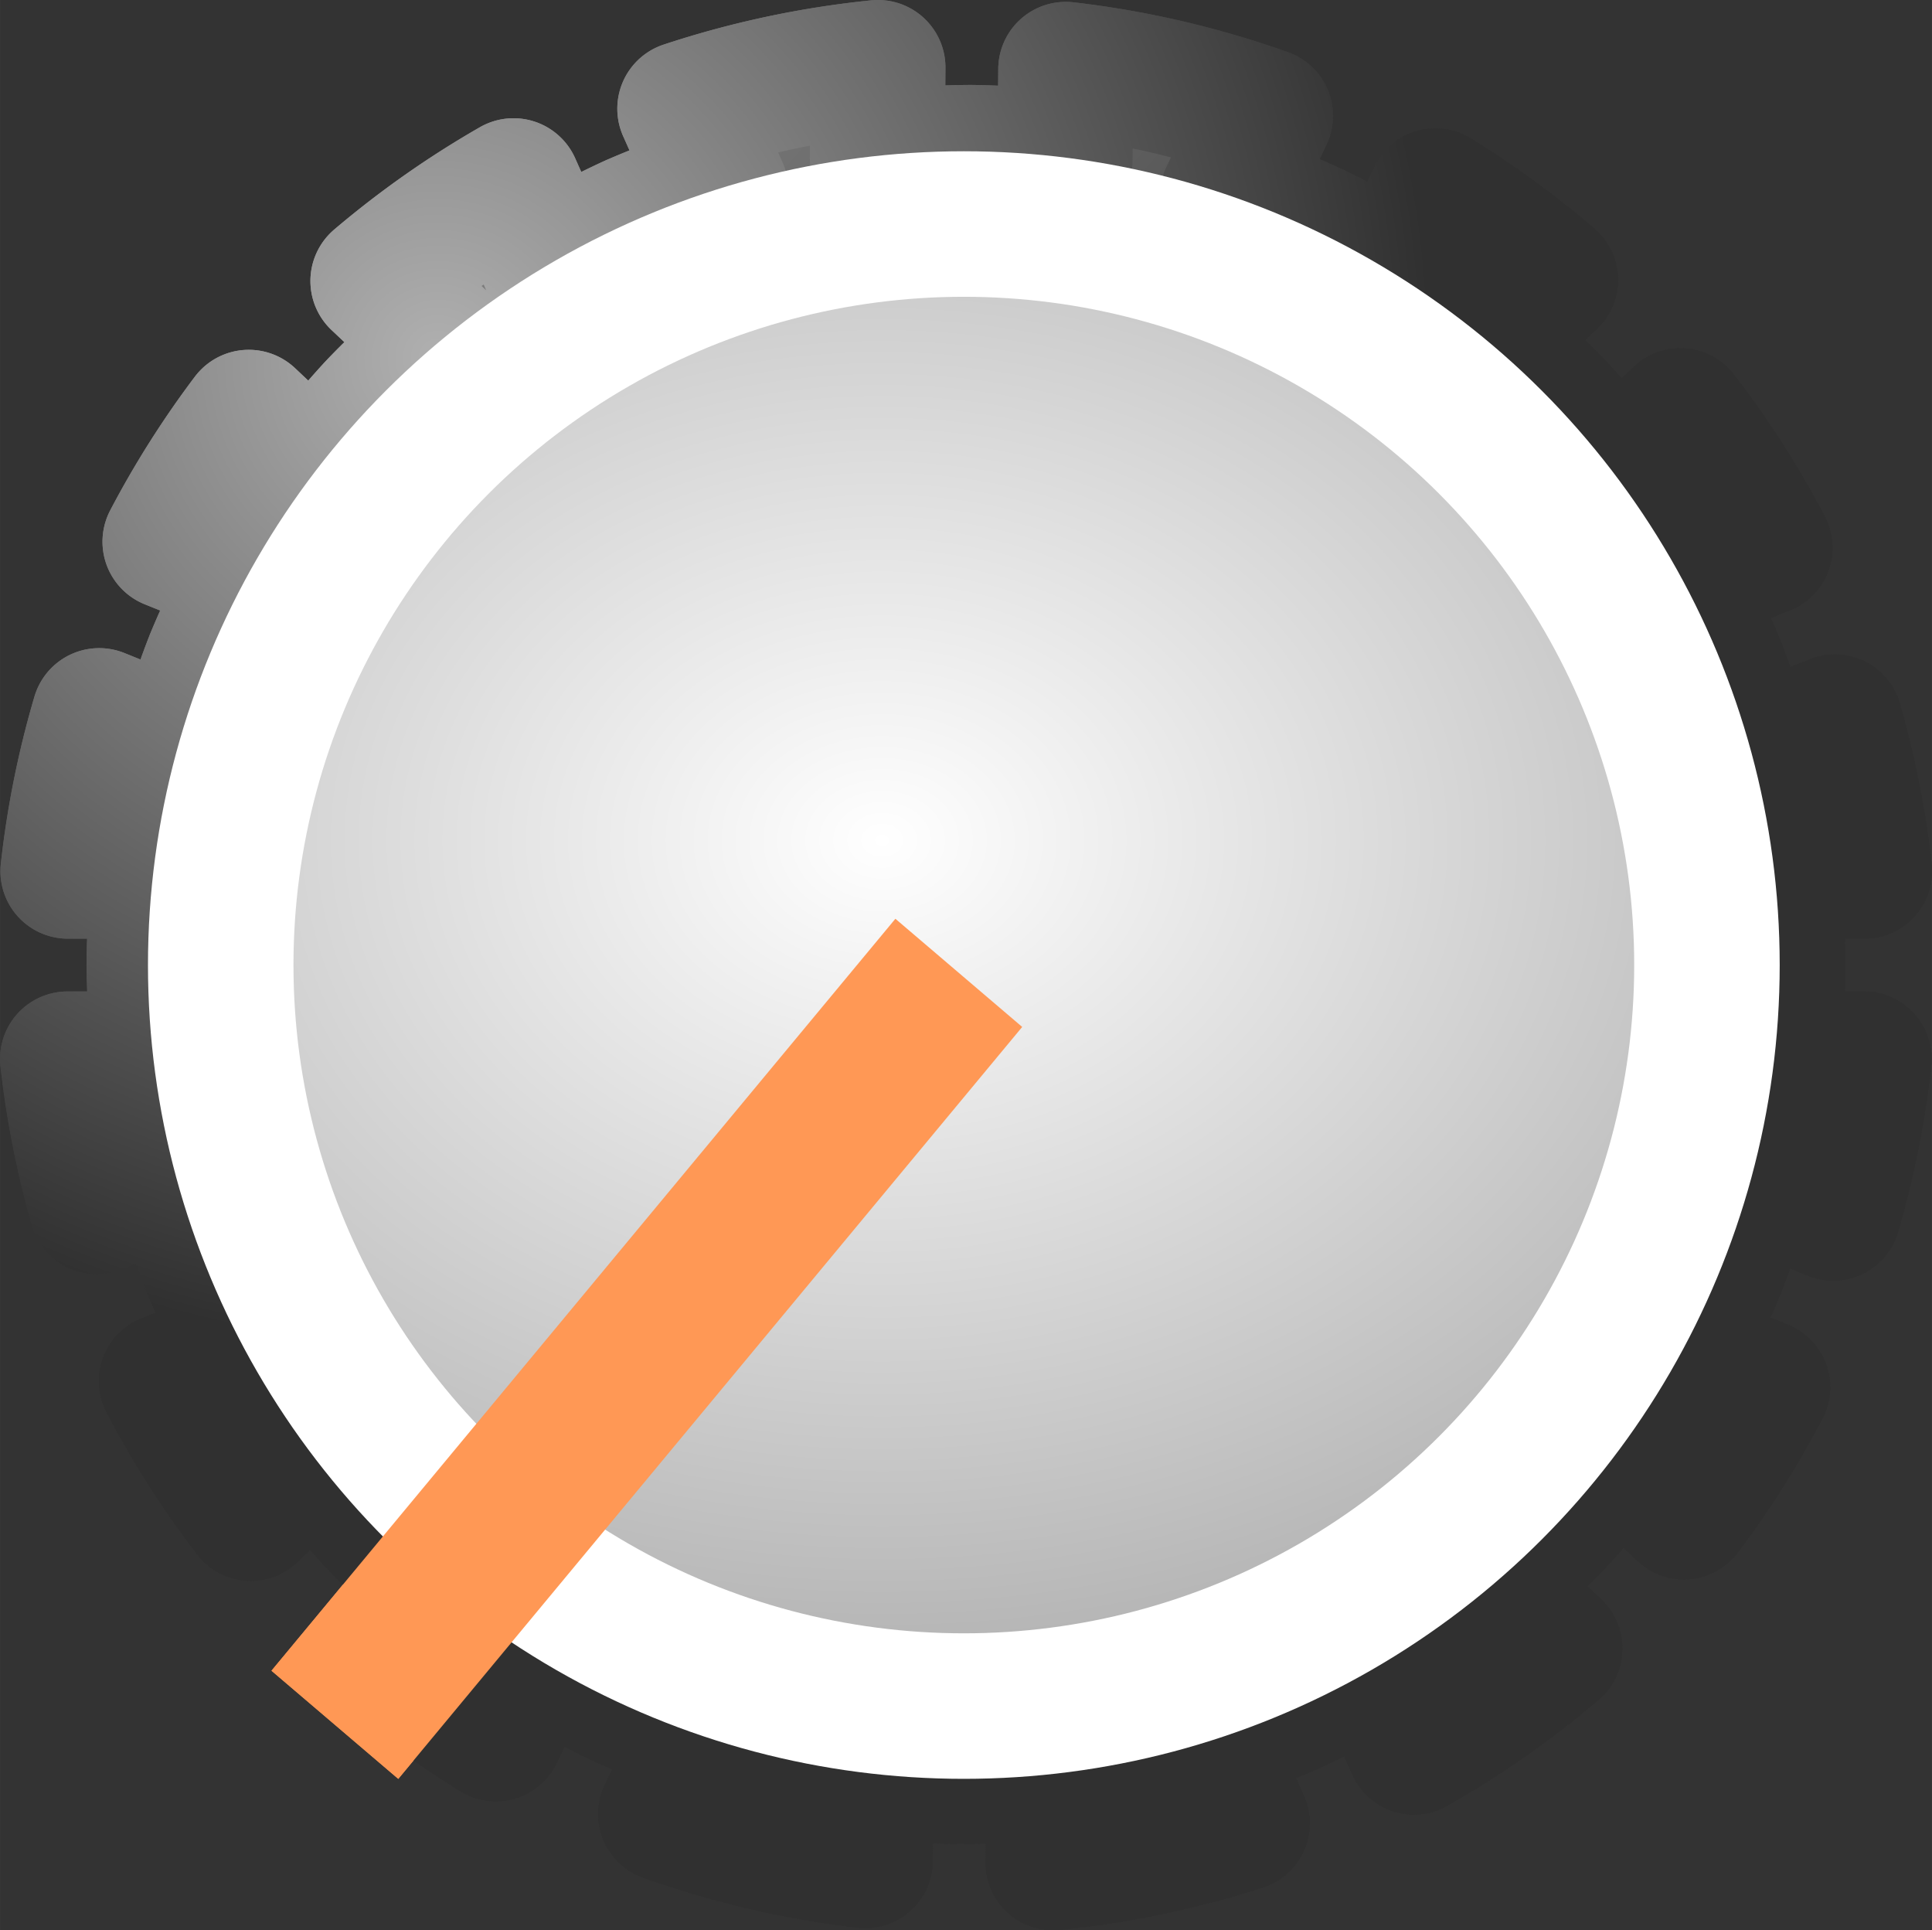 <?xml version="1.0" encoding="UTF-8" standalone="no"?>
<!-- Created with Inkscape (http://www.inkscape.org/) -->

<svg
   xmlns:dc="http://purl.org/dc/elements/1.1/"
   xmlns:cc="http://creativecommons.org/ns#"
   xmlns:rdf="http://www.w3.org/1999/02/22-rdf-syntax-ns#"
   xmlns:svg="http://www.w3.org/2000/svg"
   xmlns="http://www.w3.org/2000/svg"
   xmlns:xlink="http://www.w3.org/1999/xlink"
   xmlns:sodipodi="http://sodipodi.sourceforge.net/DTD/sodipodi-0.dtd"
   xmlns:inkscape="http://www.inkscape.org/namespaces/inkscape"
   width="31.108mm"
   height="31.074mm"
   viewBox="0 0 110.225 110.106"
   id="svg5427"
   version="1.1"
   inkscape:version="0.91 r13725"
   sodipodi:docname="control.svg">
  <rect x="0" y="0" width="110.225" height="110.106" fill="#333333" stroke="none"/>
  <defs
     id="defs5429">
    <linearGradient
       id="linearGradient4252">
      <stop
         offset="0"
         style="stop-color:#ffffff;stop-opacity:1"
         id="stop4254" />
      <stop
         offset="1"
         style="stop-color:#828282;stop-opacity:1"
         id="stop4256" />
    </linearGradient>
    <linearGradient
       id="linearGradient4221">
      <stop
         id="stop4223"
         style="stop-color:#7fff00;stop-opacity:1"
         offset="0" />
      <stop
         id="stop4225"
         style="stop-color:#104900;stop-opacity:1"
         offset="1" />
    </linearGradient>
    <linearGradient
       id="linearGradient725">
      <stop
         id="stop4207"
         style="stop-color:#B0B0B0;stop-opacity:1;"
         offset="0" />
      <stop
         id="stop4209"
         style="stop-color:#303030;stop-opacity:1;"
         offset="1" />
    </linearGradient>
    <radialGradient
       gradientUnits="userSpaceOnUse"
       gradientTransform="matrix(0.919,0,0,1.088,175.982,584.514)"
       xlink:href="#linearGradient725"
       id="radialGradient723"
       cx="215.372"
       cy="61.827"
       r="25.778"
       fx="215.372"
       fy="61.827" />
    <linearGradient
       id="linearGradient4211">
      <stop
         offset="0"
         style="stop-color:#B0B0B0;stop-opacity:1;"
         id="stop726" />
      <stop
         offset="1"
         style="stop-color:#303030;stop-opacity:1;"
         id="stop727" />
    </linearGradient>
    <linearGradient
       gradientUnits="userSpaceOnUse"
       gradientTransform="matrix(0.919,0,0,1.088,175.982,584.514)"
       xlink:href="#linearGradient725"
       id="linearGradient710"
       x1="169.955"
       y1="30.055"
       x2="182.554"
       y2="53.351" />
    <radialGradient
       gradientUnits="userSpaceOnUse"
       gradientTransform="matrix(0.437,0,0,0.834,439.185,59.187)"
       xlink:href="#linearGradient711"
       id="radialGradient714"
       cx="-106.266"
       cy="748.031"
       r="106.37"
       fx="-106.266"
       fy="748.031" />
    <linearGradient
       id="linearGradient711">
      <stop
         offset="0"
         style="stop-color:#ffffff;stop-opacity:1;"
         id="stop712" />
      <stop
         offset="1"
         style="stop-color:#ffff00;stop-opacity:1;"
         id="stop713" />
    </linearGradient>
    <linearGradient
       gradientUnits="userSpaceOnUse"
       xlink:href="#linearGradient725"
       id="linearGradient728"
       x1="-223.204"
       y1="680.453"
       x2="-205.126"
       y2="713.88"
       gradientTransform="matrix(0.437,0,0,0.834,439.185,59.187)" />
    <linearGradient
       gradientUnits="userSpaceOnUse"
       gradientTransform="matrix(0.894,0,0,1.119,175.982,584.514)"
       xlink:href="#linearGradient707"
       id="linearGradient706"
       x1="196.161"
       y1="52.838"
       x2="200.141"
       y2="67.915" />
    <linearGradient
       id="linearGradient707">
      <stop
         offset="0"
         style="stop-color:#ffff00;stop-opacity:1;"
         id="stop708" />
      <stop
         offset="1"
         style="stop-color:#9a9d00;stop-opacity:1;"
         id="stop709" />
    </linearGradient>
    <linearGradient
       gradientUnits="userSpaceOnUse"
       xlink:href="#linearGradient725"
       id="linearGradient729"
       x1="188.121"
       y1="35.577"
       x2="198.617"
       y2="54.985"
       gradientTransform="matrix(0.894,0,0,1.119,175.982,584.514)" />
    <radialGradient
       inkscape:collect="always"
       xlink:href="#linearGradient4252"
       id="radialGradient4250"
       cx="375.647"
       cy="710.705"
       fx="375.647"
       fy="710.705"
       r="46.548"
       gradientTransform="matrix(2.139,0.002,-0.002,1.681,-426.804,-484.761)"
       gradientUnits="userSpaceOnUse" />
    <radialGradient
       inkscape:collect="always"
       xlink:href="#linearGradient725"
       id="radialGradient4288"
       cx="318.447"
       cy="602.561"
       fx="318.447"
       fy="602.561"
       r="46.548"
       gradientTransform="matrix(1.217,0,0,1.214,-354.533,-658.046)"
       gradientUnits="userSpaceOnUse" />
    <linearGradient
       inkscape:collect="always"
       xlink:href="#linearGradient725"
       id="linearGradient4576"
       x1="5.746"
       y1="45.476"
       x2="75.818"
       y2="107.853"
       gradientUnits="userSpaceOnUse" />
    <linearGradient
       inkscape:collect="always"
       xlink:href="#linearGradient725"
       id="linearGradient4584"
       gradientUnits="userSpaceOnUse"
       x1="5.746"
       y1="45.476"
       x2="75.818"
       y2="107.853" />
    <radialGradient
       inkscape:collect="always"
       xlink:href="#linearGradient725"
       id="radialGradient4586"
       gradientUnits="userSpaceOnUse"
       gradientTransform="matrix(1.217,0,0,1.214,-354.533,-658.046)"
       cx="318.447"
       cy="602.561"
       fx="318.447"
       fy="602.561"
       r="46.548" />
    <radialGradient
       inkscape:collect="always"
       xlink:href="#linearGradient4252"
       id="radialGradient4588"
       gradientUnits="userSpaceOnUse"
       gradientTransform="matrix(2.139,0.002,-0.002,1.681,-426.804,-484.761)"
       cx="375.647"
       cy="710.705"
       fx="375.647"
       fy="710.705"
       r="46.548" />
  </defs>
  <sodipodi:namedview
     id="base"
     pagecolor="#ffffff"
     bordercolor="#666666"
     borderopacity="1.0"
     inkscape:pageopacity="0.0"
     inkscape:pageshadow="2"
     inkscape:zoom="0.98994949"
     inkscape:cx="-95.823739"
     inkscape:cy="48.463757"
     inkscape:document-units="px"
     inkscape:current-layer="layer1"
     showgrid="false"
     fit-margin-top="0"
     fit-margin-left="0"
     fit-margin-right="0"
     fit-margin-bottom="0"
     inkscape:window-width="1262"
     inkscape:window-height="854"
     inkscape:window-x="56"
     inkscape:window-y="55"
     inkscape:window-maximized="0" />
  <g
     inkscape:label="Layer 1"
     inkscape:groupmode="layer"
     id="layer1"
     transform="translate(-324.951,-662.745)">
    <path
       style="fill:url(#linearGradient4584);fill-opacity:1;stroke:url(#radialGradient4586);stroke-width:7.7;stroke-linejoin:round;stroke-miterlimit:4;stroke-dasharray:none;stroke-opacity:1"
       d="m 58.109,56.902 a 51.597,51.47 0 0 0 -11.021,2.35 l 2.061,4.629 a 46.326,45.447 66.005 0 0 -5.039,1.85 46.326,45.447 66.005 0 0 -4.74,2.527 l -2.053,-4.611 a 51.597,51.47 0 0 0 -7.738,5.434 l 3.768,3.551 a 46.326,45.447 43.301 0 0 -3.934,3.65 46.326,45.447 43.301 0 0 -3.398,4.16 l -3.803,-3.586 a 51.597,51.47 0 0 0 -4.496,7.096 l 4.756,1.92 a 46.326,45.447 21.983 0 0 -2.338,4.83 46.326,45.447 21.983 0 0 -1.652,5.111 l -4.805,-1.939 a 51.597,51.47 0 0 0 -1.785,8.873 l 5.273,0 a 46.326,45.447 0 0 0 -0.359,5.355 46.326,45.447 0 0 0 0.381,5.357 l -5.316,0 a 51.597,51.47 0 0 0 1.666,8.424 l 4.717,-1.863 a 45.447,46.326 68.45 0 0 1.633,5.113 45.447,46.326 68.45 0 0 2.322,4.844 l -4.699,1.855 a 51.597,51.47 0 0 0 4.816,7.549 l 3.766,-3.574 a 45.447,46.326 46.507 0 0 3.428,4.133 45.447,46.326 46.507 0 0 3.963,3.623 l -3.762,3.568 a 51.597,51.47 0 0 0 6.588,4.824 l 2.232,-4.691 a 45.447,46.326 25.443 0 0 4.684,2.625 45.447,46.326 25.443 0 0 5,1.955 l -2.229,4.686 a 51.597,51.47 0 0 0 11.389,2.66 L 57.42,154 a 45.447,46.326 0.406 0 0 5.355,0.396 45.447,46.326 0.406 0 0 5.357,-0.344 l -0.037,5.256 a 51.597,51.47 0 0 0 10.799,-2.252 l -2.148,-4.828 a 46.326,45.447 66.005 0 0 5.039,-1.852 46.326,45.447 66.005 0 0 4.738,-2.525 l 2.164,4.863 a 51.597,51.47 0 0 0 8.043,-5.631 l -3.824,-3.605 a 46.326,45.447 43.301 0 0 3.934,-3.652 46.326,45.447 43.301 0 0 3.396,-4.16 l 3.854,3.633 a 51.597,51.47 0 0 0 4.496,-7.113 l -4.873,-1.967 a 46.326,45.447 21.983 0 0 2.336,-4.834 46.326,45.447 21.983 0 0 1.652,-5.109 l 4.908,1.98 a 51.597,51.47 0 0 0 1.764,-8.797 l -5.273,0 a 46.326,45.447 0 0 0 0.357,-5.357 46.326,45.447 0 0 0 -0.381,-5.355 l 5.318,0 a 51.597,51.47 0 0 0 -1.688,-8.512 l -5.012,1.98 a 45.447,46.326 68.45 0 0 -1.635,-5.115 45.447,46.326 68.45 0 0 -2.322,-4.84 l 4.979,-1.967 a 51.597,51.47 0 0 0 -4.826,-7.531 l -3.732,3.541 a 45.447,46.326 46.507 0 0 -3.424,-4.133 45.447,46.326 46.507 0 0 -3.965,-3.625 l 3.713,-3.523 a 51.597,51.47 0 0 0 -6.572,-4.799 l -2.201,4.625 a 45.447,46.326 25.443 0 0 -4.682,-2.627 45.447,46.326 25.443 0 0 -5,-1.957 L 80.219,59.658 A 51.597,51.47 0 0 0 68.822,57.008 l -0.037,5.135 a 45.447,46.326 0.406 0 0 -5.354,-0.396 45.447,46.326 0.406 0 0 -5.359,0.342 l 0.037,-5.186 z"
       transform="translate(316.932,609.693)"
       id="path4240-2"
       inkscape:connector-curvature="0" />
    <ellipse
       style="fill:url(#radialGradient4588);fill-opacity:1;stroke:#ffffff;stroke-width:8.301;stroke-linejoin:round;stroke-miterlimit:4;stroke-dasharray:none;stroke-opacity:1"
       id="path4240"
       cx="379.94"
       cy="717.795"
       rx="42.397"
       ry="42.271" />
    <rect
       style="fill:#ff9855;fill-opacity:1;stroke:none;stroke-width:1;stroke-linejoin:round;stroke-miterlimit:4;stroke-dasharray:none;stroke-opacity:1"
       id="rect4238"
       width="55.706"
       height="9.507"
       x="-355.688"
       y="746.023"
       transform="matrix(0.639,-0.77,0.761,0.649,0,0)" />
    <path
       id="path4578"
       transform="translate(316.932,609.693)"
       d="m 58.109,56.902 a 51.597,51.47 0 0 0 -11.021,2.35 l 2.061,4.629 a 46.326,45.447 66.005 0 0 -5.039,1.85 46.326,45.447 66.005 0 0 -4.74,2.527 l -2.053,-4.611 a 51.597,51.47 0 0 0 -7.738,5.434 l 3.768,3.551 a 46.326,45.447 43.301 0 0 -3.934,3.65 46.326,45.447 43.301 0 0 -3.398,4.16 l -3.803,-3.586 a 51.597,51.47 0 0 0 -4.496,7.096 l 4.756,1.92 a 46.326,45.447 21.983 0 0 -2.338,4.83 46.326,45.447 21.983 0 0 -1.652,5.111 l -4.805,-1.939 a 51.597,51.47 0 0 0 -1.785,8.873 l 5.273,0 a 46.326,45.447 0 0 0 -0.359,5.355 46.326,45.447 0 0 0 0.381,5.357 l -5.316,0 a 51.597,51.47 0 0 0 1.666,8.424 l 4.717,-1.863 a 45.447,46.326 68.45 0 0 1.633,5.113 45.447,46.326 68.45 0 0 2.322,4.844 l -4.699,1.855 a 51.597,51.47 0 0 0 4.816,7.549 l 3.766,-3.574 a 45.447,46.326 46.507 0 0 3.428,4.133 45.447,46.326 46.507 0 0 3.963,3.623 l -3.762,3.568 a 51.597,51.47 0 0 0 6.588,4.824 l 2.232,-4.691 a 45.447,46.326 25.443 0 0 4.684,2.625 45.447,46.326 25.443 0 0 5,1.955 l -2.229,4.686 a 51.597,51.47 0 0 0 11.389,2.66 L 57.42,154 a 45.447,46.326 0.406 0 0 5.355,0.396 45.447,46.326 0.406 0 0 5.357,-0.344 l -0.037,5.256 a 51.597,51.47 0 0 0 10.799,-2.252 l -2.148,-4.828 a 46.326,45.447 66.005 0 0 5.039,-1.852 46.326,45.447 66.005 0 0 4.738,-2.525 l 2.164,4.863 a 51.597,51.47 0 0 0 8.043,-5.631 l -3.824,-3.605 a 46.326,45.447 43.301 0 0 3.934,-3.652 46.326,45.447 43.301 0 0 3.396,-4.16 l 3.854,3.633 a 51.597,51.47 0 0 0 4.496,-7.113 l -4.873,-1.967 a 46.326,45.447 21.983 0 0 2.336,-4.834 46.326,45.447 21.983 0 0 1.652,-5.109 l 4.908,1.98 a 51.597,51.47 0 0 0 1.764,-8.797 l -5.273,0 a 46.326,45.447 0 0 0 0.357,-5.357 46.326,45.447 0 0 0 -0.381,-5.355 l 5.318,0 a 51.597,51.47 0 0 0 -1.688,-8.512 l -5.012,1.98 a 45.447,46.326 68.45 0 0 -1.635,-5.115 45.447,46.326 68.45 0 0 -2.322,-4.84 l 4.979,-1.967 a 51.597,51.47 0 0 0 -4.826,-7.531 l -3.732,3.541 a 45.447,46.326 46.507 0 0 -3.424,-4.133 45.447,46.326 46.507 0 0 -3.965,-3.625 l 3.713,-3.523 a 51.597,51.47 0 0 0 -6.572,-4.799 l -2.201,4.625 a 45.447,46.326 25.443 0 0 -4.682,-2.627 45.447,46.326 25.443 0 0 -5,-1.957 L 80.219,59.658 A 51.597,51.47 0 0 0 68.822,57.008 l -0.037,5.135 a 45.447,46.326 0.406 0 0 -5.354,-0.396 45.447,46.326 0.406 0 0 -5.359,0.342 l 0.037,-5.186 z"
       style="fill:url(#linearGradient4576);fill-opacity:1;stroke:url(#radialGradient4288);stroke-width:7.7;stroke-linejoin:round;stroke-miterlimit:4;stroke-dasharray:none;stroke-opacity:1"
       inkscape:connector-curvature="0" />
    <ellipse
       ry="42.271"
       rx="42.397"
       cy="717.795"
       cx="379.94"
       id="ellipse4580"
       style="fill:url(#radialGradient4250);fill-opacity:1;stroke:#ffffff;stroke-width:8.301;stroke-linejoin:round;stroke-miterlimit:4;stroke-dasharray:none;stroke-opacity:1" />
    <rect
       transform="matrix(0.639,-0.77,0.761,0.649,0,0)"
       y="746.023"
       x="-355.688"
       height="9.507"
       width="55.706"
       id="rect4582"
       style="fill:#ff9855;fill-opacity:1;stroke:none;stroke-width:1;stroke-linejoin:round;stroke-miterlimit:4;stroke-dasharray:none;stroke-opacity:1" />
  </g>
</svg>
